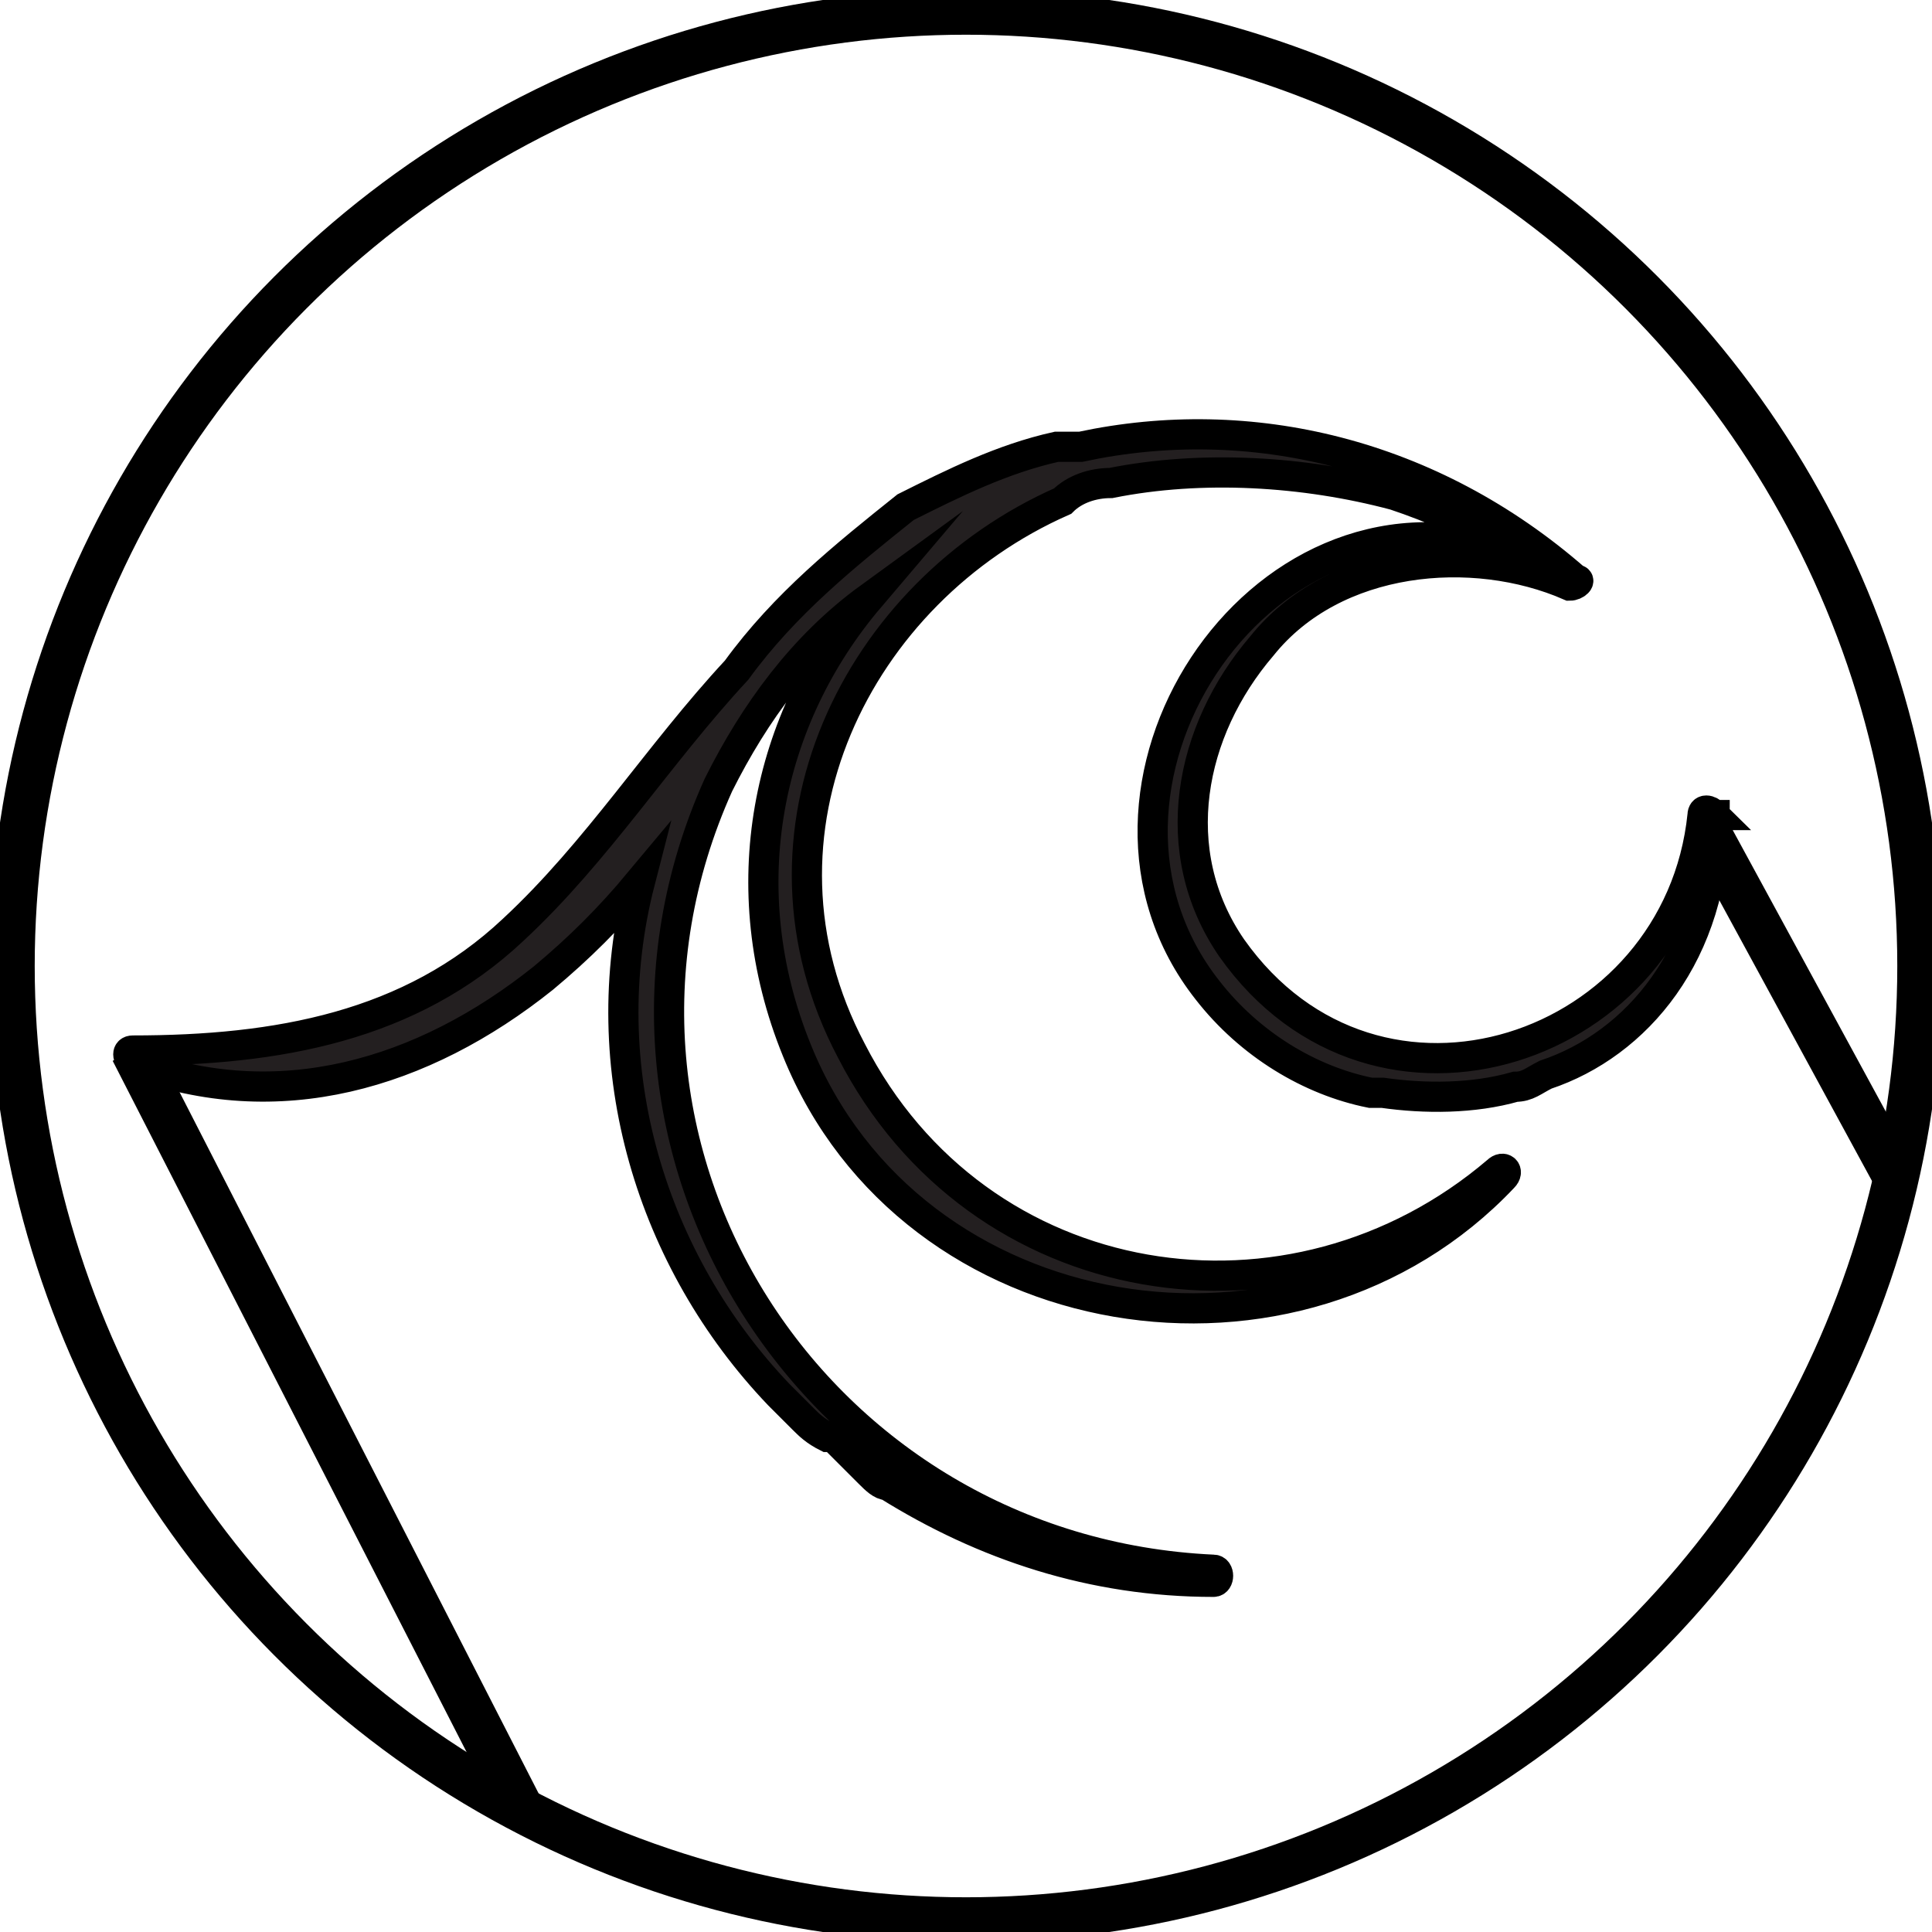 <?xml version="1.0" encoding="utf-8"?>
<!-- Generator: Adobe Illustrator 25.2.1, SVG Export Plug-In . SVG Version: 6.00 Build 0)  -->
<svg version="1.1" id="Layer_1" xmlns="http://www.w3.org/2000/svg" xmlns:xlink="http://www.w3.org/1999/xlink" x="0px" y="0px"
	 viewBox="0 0 32 32" style="enable-background:new 0 0 32 32;" xml:space="preserve">
<style type="text/css">
	.st0{fill:#231F20;stroke:#000000;stroke-width:0.5;stroke-miterlimit:10;}
	.st1{fill:none;}
	.st2{fill:none;stroke:#000000;stroke-width:0.75;stroke-miterlimit:10;}
</style>
<path class="st0" d="M28.4,13.5C28.4,13.5,28.3,13.5,28.4,13.5c-0.1-0.1-0.2-0.1-0.2,0c-0.4,3.9-5.4,5.6-7.8,2.2
	c-1.1-1.6-0.7-3.6,0.5-5c1.2-1.5,3.5-1.7,5.1-1c0.1,0,0.2-0.1,0.1-0.1c-2.4-2.1-5.4-2.8-8.2-2.2c0,0-0.1,0-0.1,0c0,0-0.1,0-0.1,0
	c-0.1,0-0.1,0-0.2,0c-0.9,0.2-1.7,0.6-2.5,1C14,9.2,13,10,12.2,11.1c0,0,0,0,0,0c-1.3,1.4-2.3,3-3.7,4.3c-1.7,1.6-3.9,2-6.3,2
	c-0.1,0-0.1,0.1,0,0.2c2.4,0.9,4.8,0.2,6.8-1.4c0.6-0.5,1.1-1,1.6-1.6c-0.8,3.1,0.2,6.3,2.3,8.5c0.1,0.1,0.2,0.2,0.3,0.3
	c0,0,0.1,0.1,0.1,0.1c0.1,0.1,0.2,0.2,0.4,0.3c0,0,0,0,0.1,0c0.1,0.1,0.2,0.2,0.3,0.3c0,0,0.1,0.1,0.1,0.1c0.1,0.1,0.1,0.1,0.2,0.2
	c0.1,0.1,0.2,0.2,0.3,0.2c0,0,0,0,0,0c1.6,1,3.4,1.6,5.4,1.6c0.1,0,0.1-0.2,0-0.2C13.5,25.7,9.2,19,11.9,13c0.6-1.2,1.4-2.3,2.5-3.1
	c-1.7,2-2.3,4.8-1.2,7.5c1.9,4.7,8.3,5.7,11.7,2.1c0.1-0.1,0-0.2-0.1-0.1c-3.4,2.9-8.6,2.1-10.7-2c-1.9-3.6,0.1-7.6,3.5-9.1
	C17.8,8.1,18.1,8,18.4,8c1.5-0.3,3.2-0.2,4.7,0.2c0.6,0.2,1.3,0.5,1.8,0.8c0,0,0.1,0.1,0.1,0.1c0,0-0.1,0-0.1,0
	c-4.1-1.3-7.5,4-4.9,7.3c0.7,0.9,1.7,1.5,2.7,1.7c0,0,0.1,0,0.1,0c0,0,0.1,0,0.1,0c0.7,0.1,1.5,0.1,2.2-0.1c0.2,0,0.3-0.1,0.5-0.2
	C27.1,17.3,28.4,15.8,28.4,13.5z"/>
<circle class="st1" cx="16" cy="16" r="16"/>
<circle class="st2" cx="16" cy="16" r="15.8"/>
<line class="st2" x1="2.2" y1="17.4" x2="8.6" y2="29.9"/>
<line class="st2" x1="28.3" y1="13.8" x2="31.4" y2="19.5"/>
</svg>
